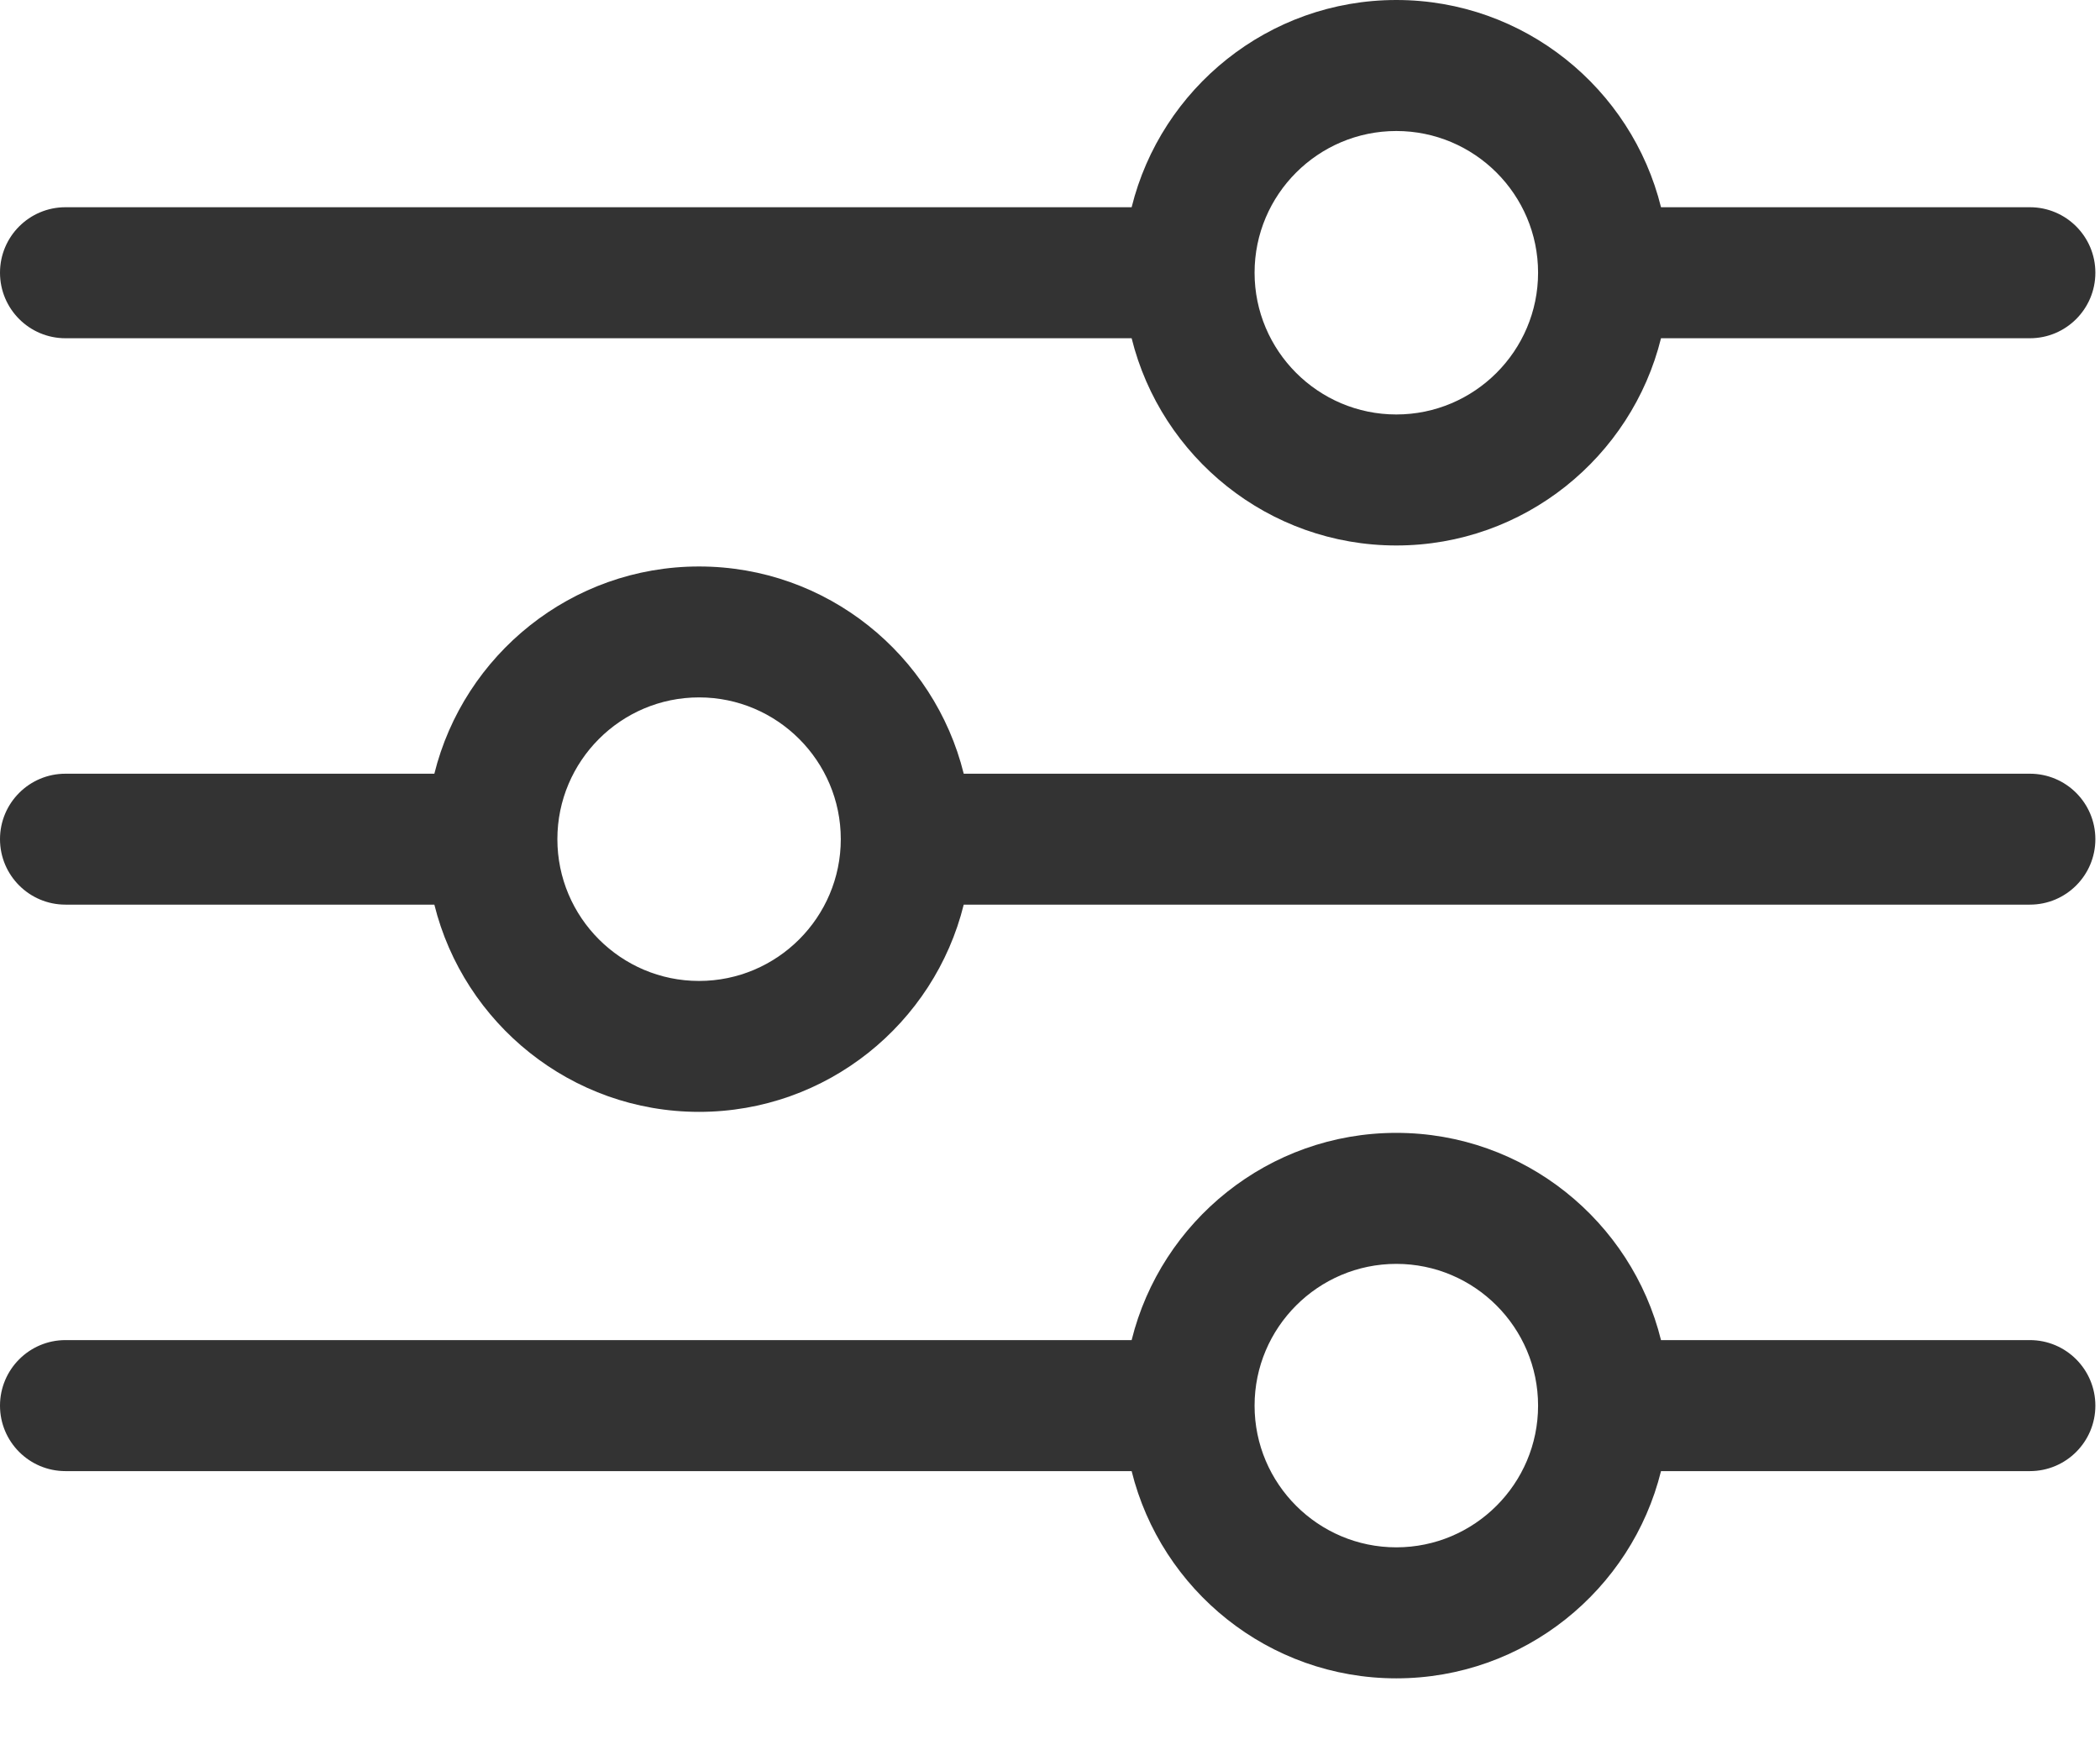 <svg width="24" height="20" viewBox="0 0 24 20" fill="none" xmlns="http://www.w3.org/2000/svg">
<path d="M0.748 3.865H12.933C13.269 5.223 14.498 6.233 15.958 6.233C17.418 6.233 18.647 5.223 18.983 3.865H23.199C23.612 3.865 23.947 3.53 23.947 3.116C23.947 2.703 23.612 2.368 23.199 2.368H18.983C18.647 1.01 17.418 0 15.958 0C14.498 0 13.269 1.01 12.933 2.368H0.748C0.335 2.368 0 2.703 0 3.116C0 3.53 0.335 3.865 0.748 3.865ZM15.958 1.497C16.851 1.497 17.578 2.223 17.578 3.116C17.578 4.009 16.851 4.736 15.958 4.736C15.065 4.736 14.338 4.009 14.338 3.116C14.338 2.223 15.065 1.497 15.958 1.497ZM0.748 10.337H4.964C5.301 11.695 6.529 12.705 7.989 12.705C9.45 12.705 10.678 11.695 11.014 10.337H23.199C23.612 10.337 23.947 10.002 23.947 9.589C23.947 9.176 23.612 8.841 23.199 8.841H11.014C10.678 7.483 9.45 6.473 7.989 6.473C6.529 6.473 5.301 7.483 4.964 8.841H0.748C0.335 8.841 0 9.176 0 9.589C0 10.002 0.335 10.337 0.748 10.337ZM7.989 7.969C8.882 7.969 9.609 8.696 9.609 9.589C9.609 10.482 8.882 11.209 7.989 11.209C7.096 11.209 6.37 10.482 6.37 9.589C6.37 8.696 7.096 7.969 7.989 7.969ZM23.199 15.313H18.983C18.647 13.955 17.418 12.945 15.958 12.945C14.498 12.945 13.269 13.955 12.933 15.313H0.748C0.335 15.313 0 15.649 0 16.062C0 16.475 0.335 16.81 0.748 16.81H12.933C13.269 18.168 14.498 19.178 15.958 19.178C17.418 19.178 18.647 18.168 18.983 16.81H23.199C23.612 16.81 23.947 16.475 23.947 16.062C23.947 15.649 23.612 15.313 23.199 15.313ZM15.958 17.681C15.065 17.681 14.338 16.955 14.338 16.062C14.338 15.169 15.065 14.442 15.958 14.442C16.851 14.442 17.578 15.169 17.578 16.062C17.578 16.955 16.851 17.681 15.958 17.681Z" fill="#333333"/>
</svg>
